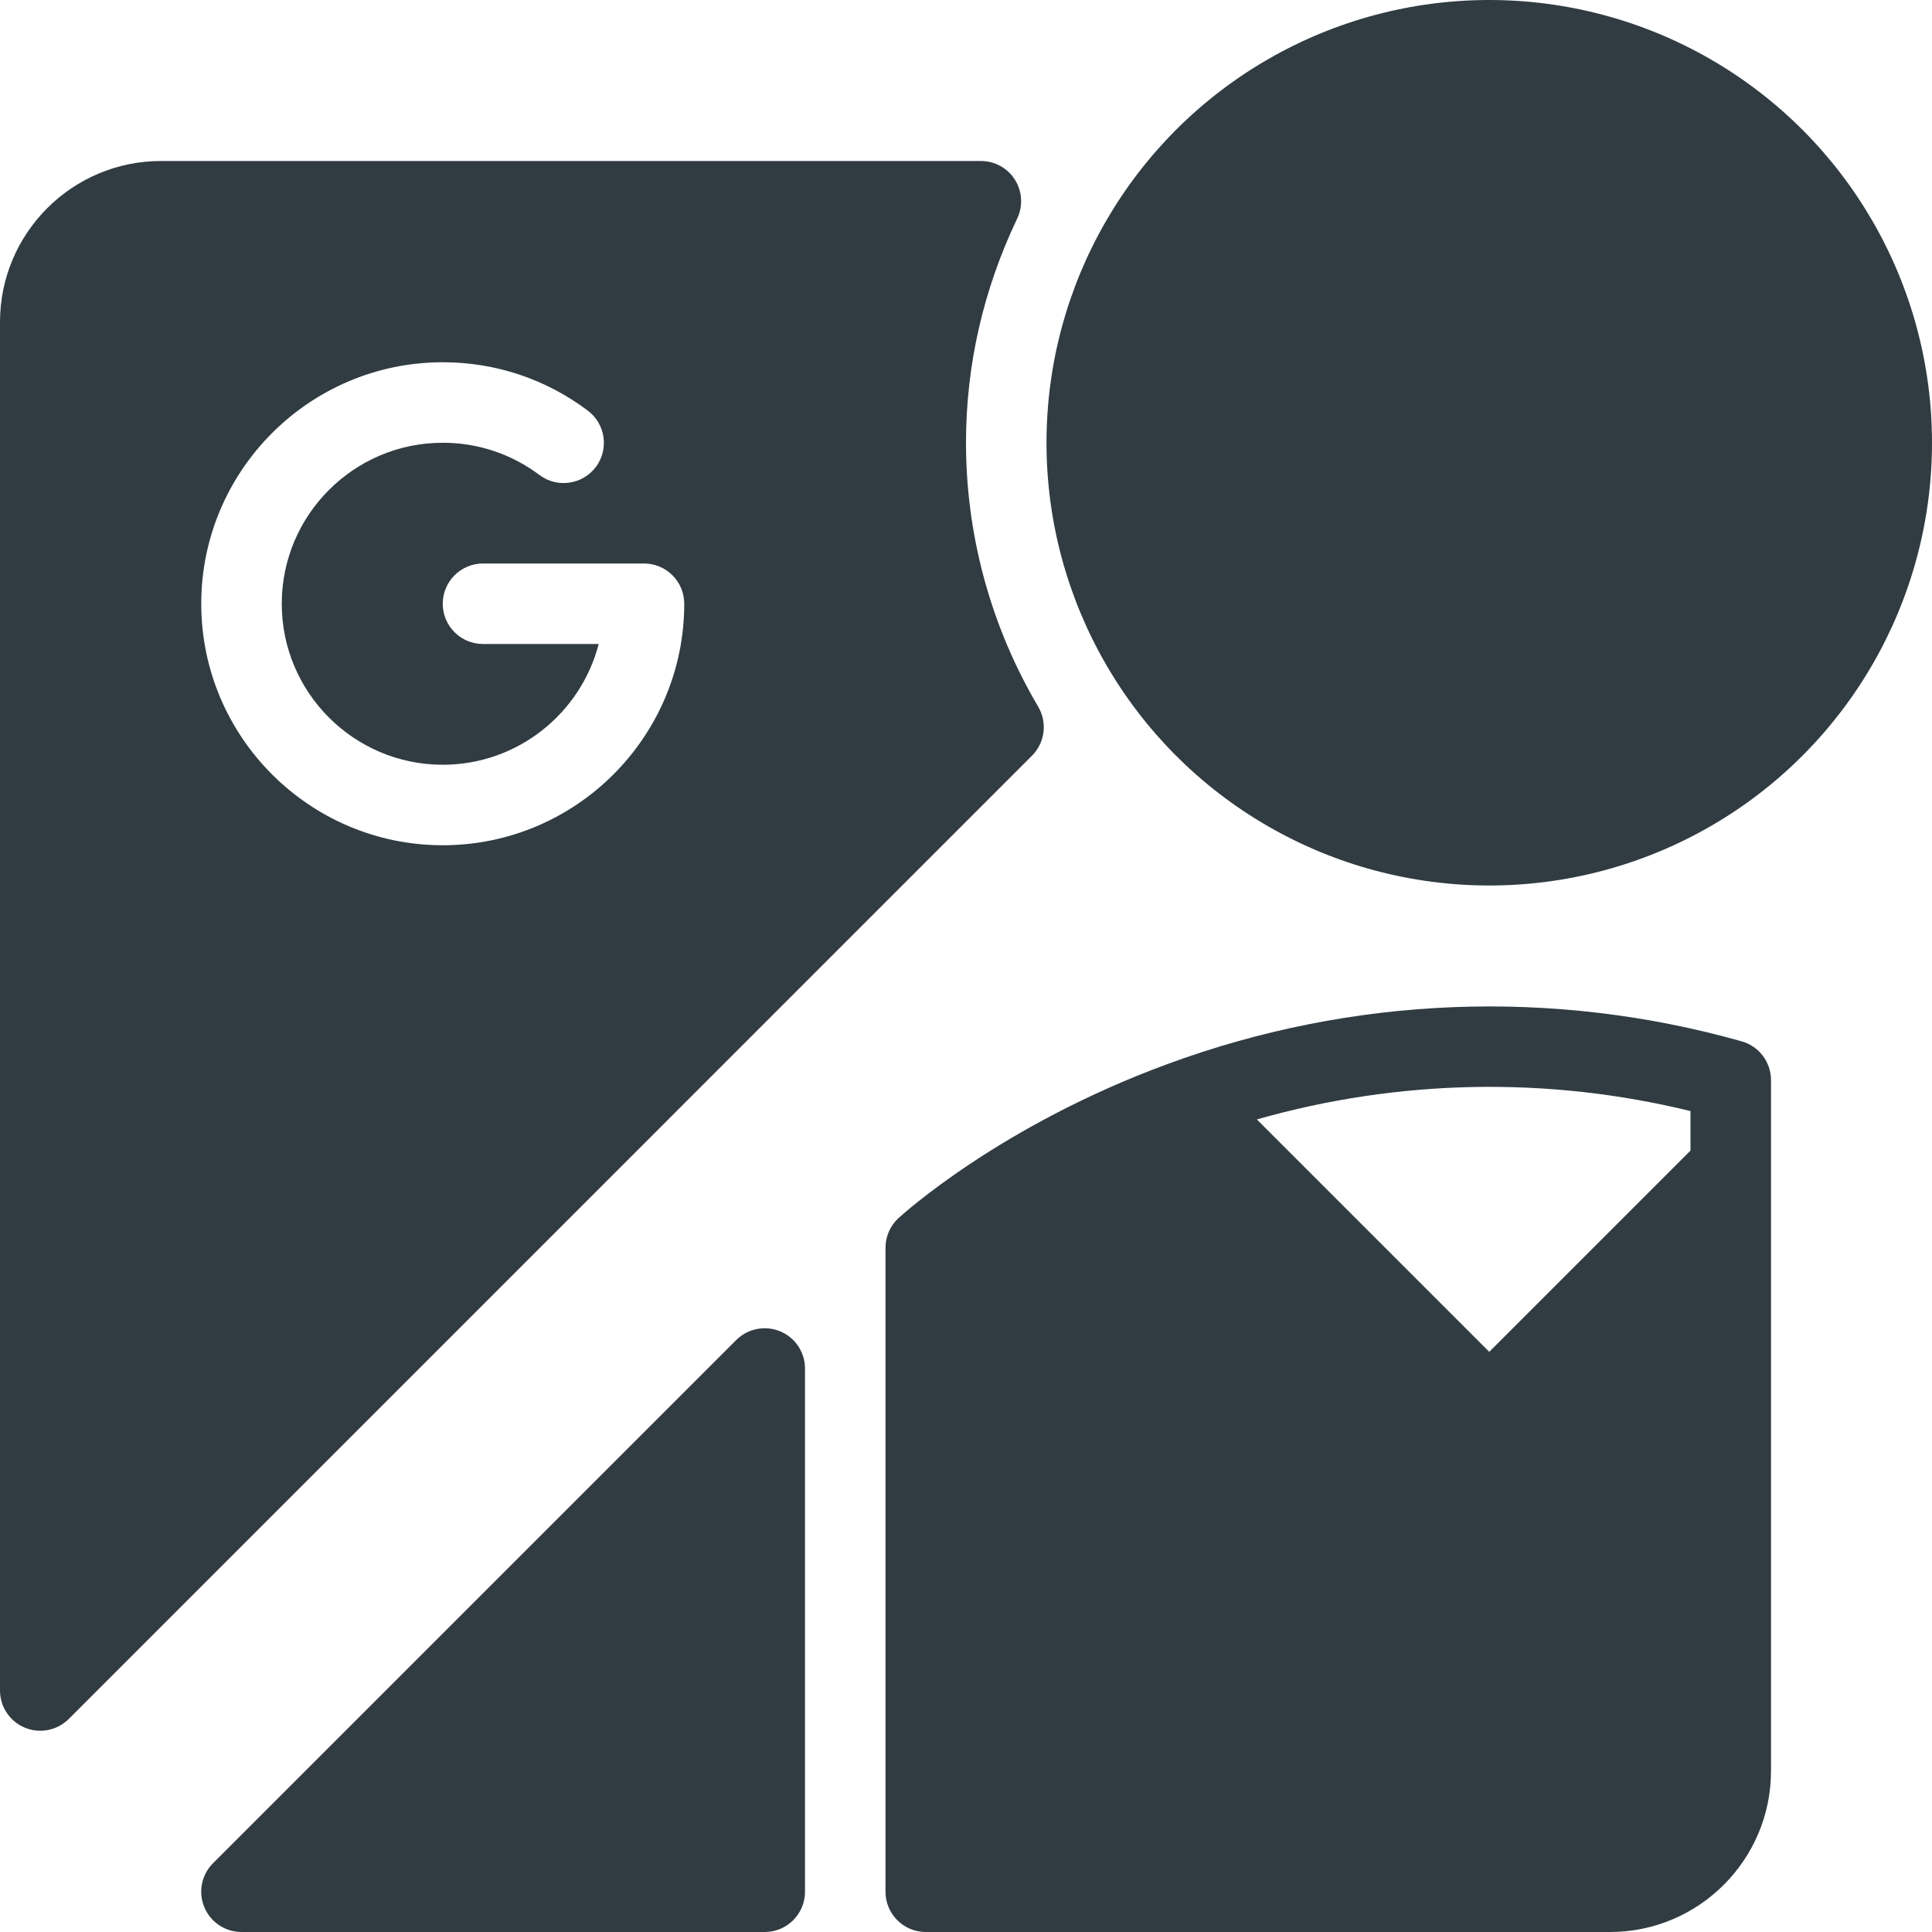 <?xml version="1.0" encoding="iso-8859-1"?>
<!-- Generator: Adobe Illustrator 21.0.0, SVG Export Plug-In . SVG Version: 6.00 Build 0)  -->
<svg version="1.1" id="Layer_1" xmlns="http://www.w3.org/2000/svg" xmlns:xlink="http://www.w3.org/1999/xlink" x="0px" y="0px"
	 viewBox="0 0 24 24" enable-background="new 0 0 24 24" xml:space="preserve">
<g>
	<circle fill="#303C42" cx="18.5" cy="5.5" r="5.5"/>
	<path fill="#303C42" d="M9.691,16.538c-0.187-0.077-0.401-0.035-0.545,0.108l-6.5,6.5
		c-0.143,0.143-0.186,0.358-0.108,0.545C2.615,23.878,2.798,24,3,24h6.5
		c0.276,0,0.5-0.224,0.5-0.5V17C10,16.798,9.878,16.615,9.691,16.538z"/>
	<path fill="#303C42" d="M21.636,12.936c-2.344-0.661-4.829-0.565-7.125,0.279
		c-2.087,0.766-3.3,1.872-3.351,1.918C11.058,15.228,11,15.36,11,15.5v8
		c0,0.276,0.224,0.5,0.5,0.5H20c1.103,0,2-0.897,2-2v-7.5v-1.083
		C22,13.193,21.851,12.997,21.636,12.936z M21,13.802v0.491l-2.5,2.5L15.613,13.906
		C17.37,13.405,19.224,13.368,21,13.802z"/>
	<path fill="#303C42" d="M12.897,8.779C12.31,7.786,12,6.652,12,5.5
		c0-0.963,0.214-1.9,0.636-2.785c0.074-0.155,0.063-0.337-0.028-0.482
		C12.517,2.088,12.357,2,12.185,2H2C0.897,2,0,2.897,0,4v17
		c0,0.202,0.122,0.385,0.309,0.462C0.371,21.488,0.436,21.5,0.5,21.5
		c0.13,0,0.258-0.051,0.354-0.146L12.82,9.387
		C12.981,9.226,13.013,8.976,12.897,8.779z M5.5,10.5c-1.654,0-3-1.346-3-3s1.346-3,3-3
		c0.656,0,1.279,0.208,1.802,0.601c0.221,0.166,0.265,0.479,0.1,0.7
		C7.235,6.022,6.922,6.066,6.702,5.901C6.353,5.639,5.937,5.5,5.5,5.5
		c-1.103,0-2,0.897-2,2s0.897,2,2,2c0.93,0,1.714-0.638,1.937-1.5H6
		C5.724,8,5.5,7.776,5.5,7.5S5.724,7,6,7h2c0.276,0,0.5,0.224,0.5,0.5C8.5,9.154,7.154,10.5,5.5,10.5z"
		/>
</g>
<g>
</g>
<g>
</g>
<g>
</g>
<g>
</g>
<g>
</g>
<g>
</g>
<g>
</g>
<g>
</g>
<g>
</g>
<g>
</g>
<g>
</g>
<g>
</g>
<g>
</g>
<g>
</g>
<g>
</g>
</svg>
